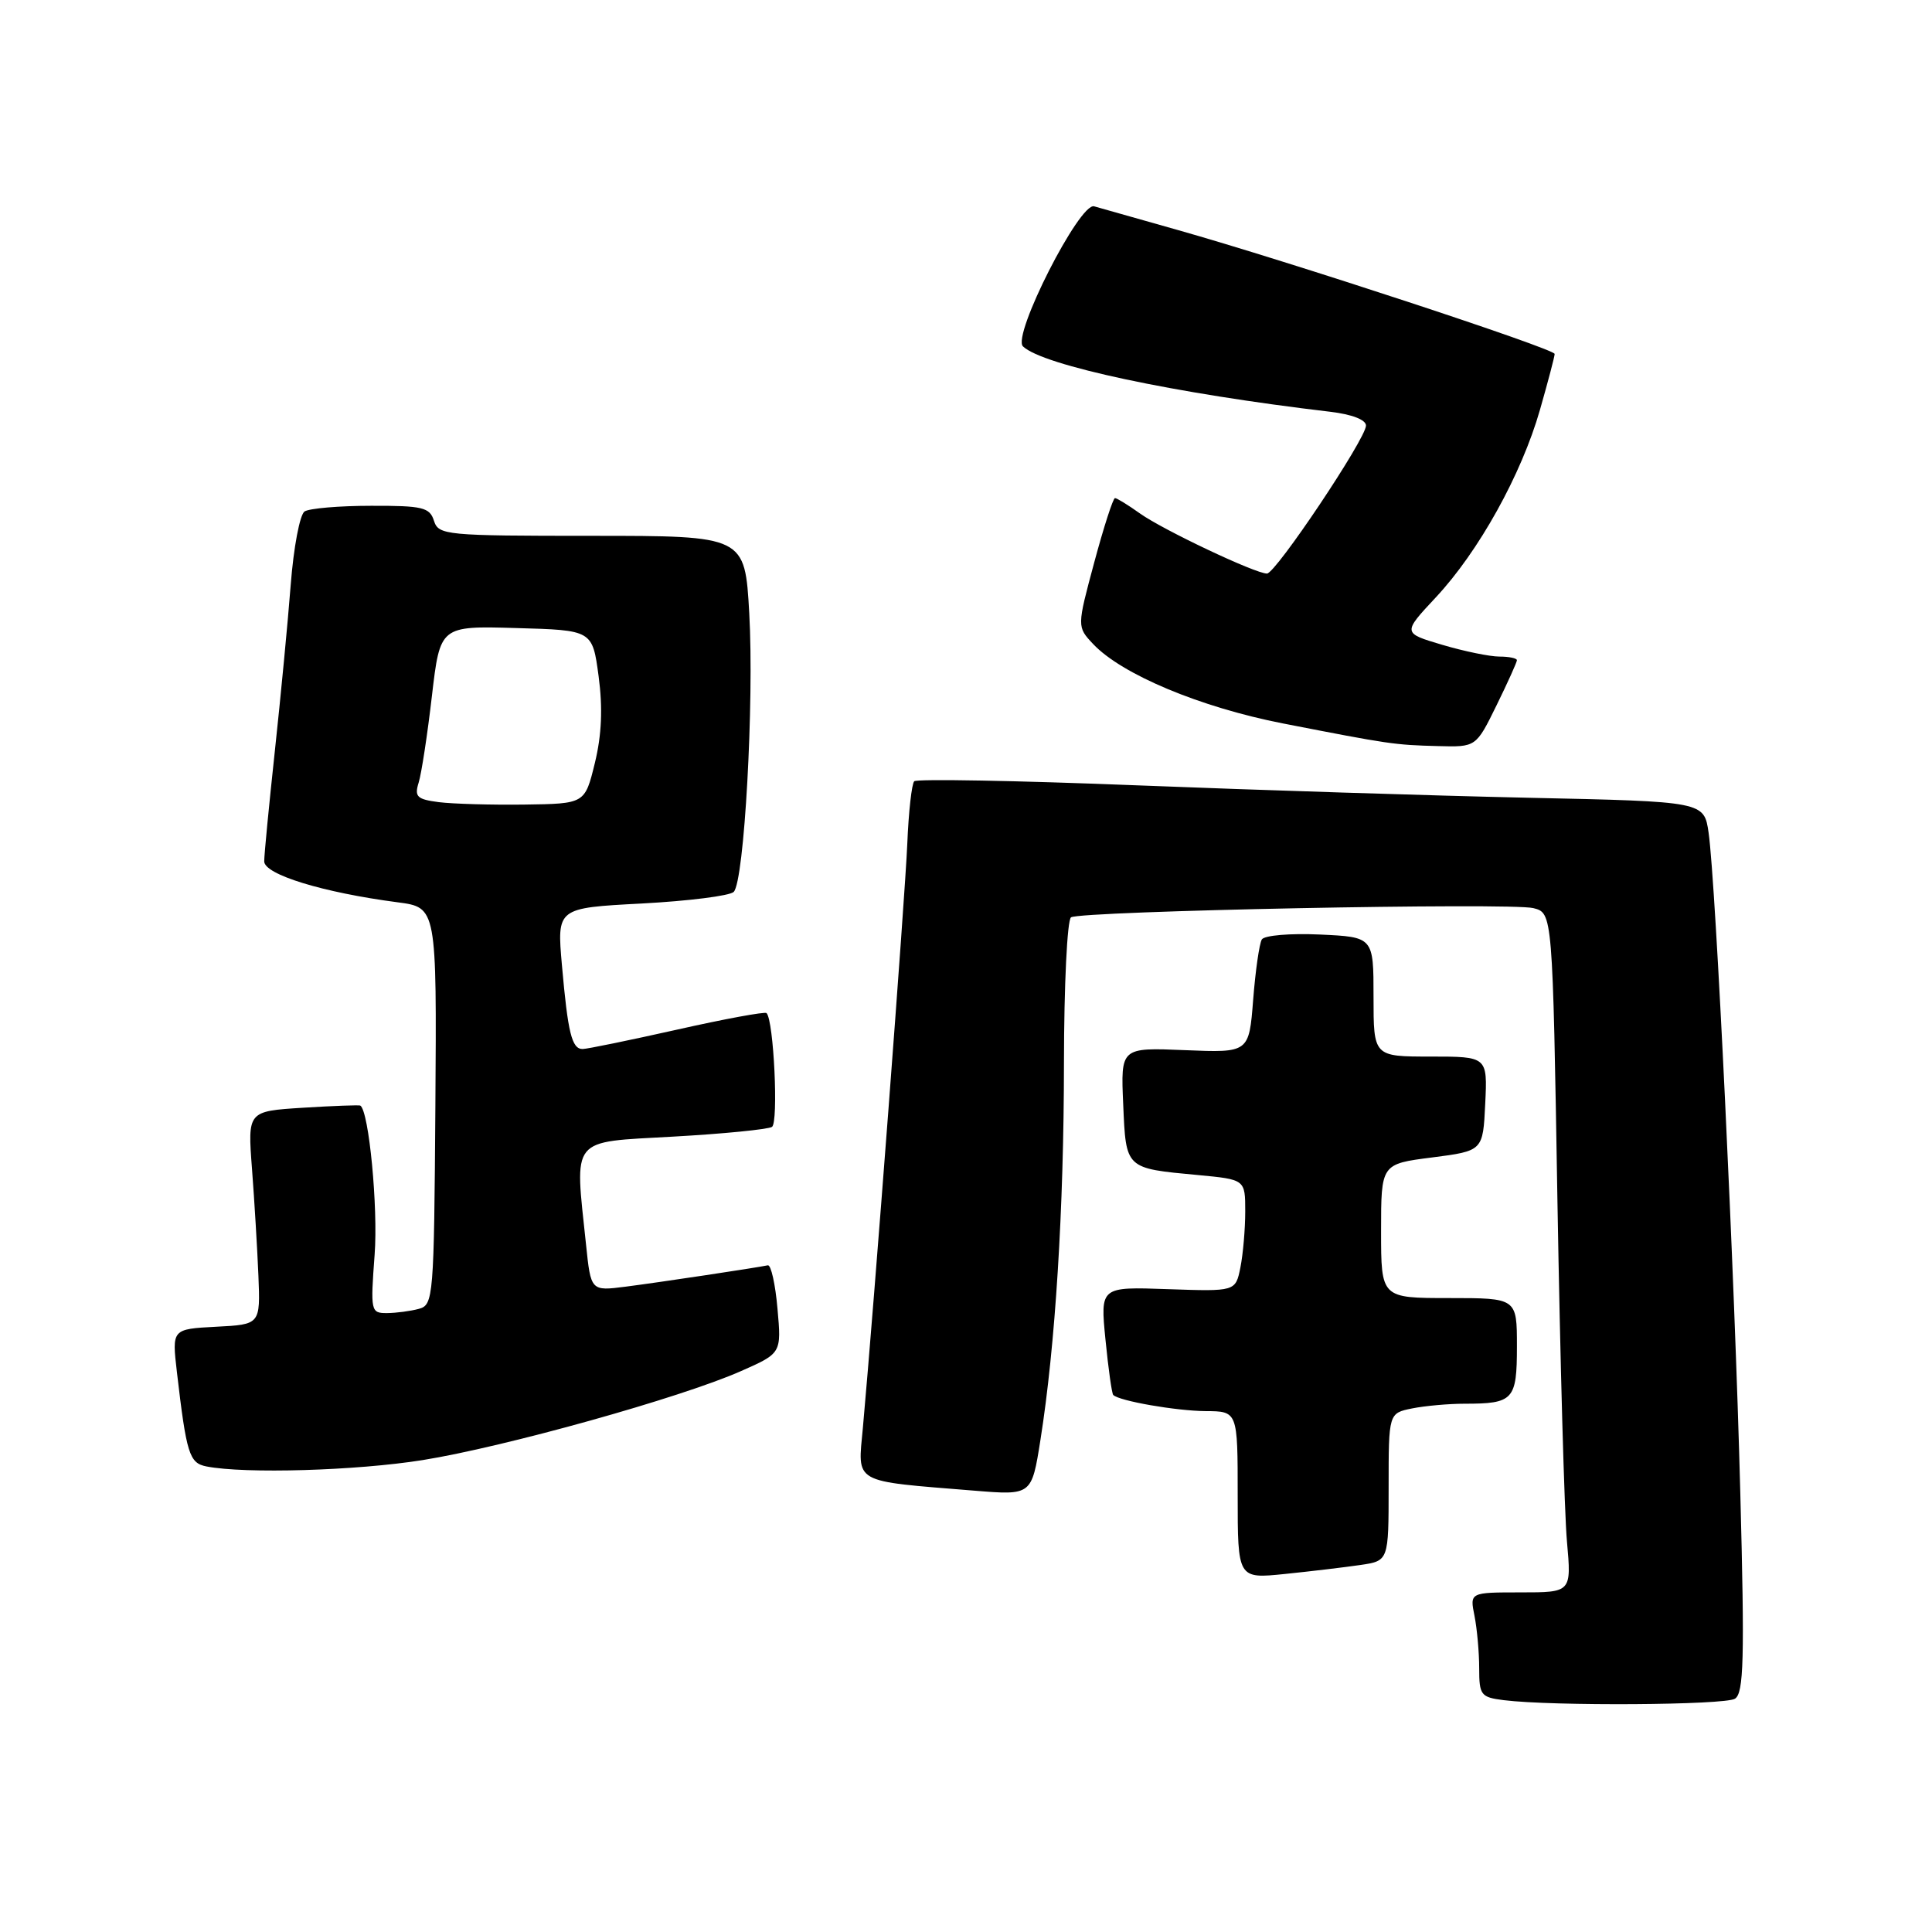 <?xml version="1.0" encoding="UTF-8" standalone="no"?>
<!DOCTYPE svg PUBLIC "-//W3C//DTD SVG 1.1//EN" "http://www.w3.org/Graphics/SVG/1.1/DTD/svg11.dtd" >
<svg xmlns="http://www.w3.org/2000/svg" xmlns:xlink="http://www.w3.org/1999/xlink" version="1.1" viewBox="0 0 256 256">
 <g >
 <path fill="currentColor"
d=" M 229.89 225.09 C 231.06 224.35 231.18 219.85 230.60 197.85 C 229.86 169.17 227.35 116.99 226.40 110.35 C 225.80 106.21 225.80 106.21 202.65 105.71 C 189.92 105.43 166.51 104.69 150.63 104.06 C 134.75 103.43 121.48 103.19 121.14 103.52 C 120.81 103.86 120.39 107.59 120.22 111.82 C 119.93 118.80 115.80 173.09 114.34 189.14 C 113.65 196.69 112.78 196.19 129.10 197.52 C 136.70 198.14 136.70 198.14 137.86 190.82 C 139.84 178.33 140.97 160.28 140.98 140.81 C 140.99 130.53 141.41 121.86 141.92 121.55 C 143.27 120.71 200.18 119.58 203.17 120.33 C 205.73 120.97 205.73 120.97 206.37 159.23 C 206.73 180.28 207.29 200.54 207.63 204.25 C 208.23 211.00 208.23 211.00 201.49 211.00 C 194.75 211.00 194.75 211.00 195.38 214.12 C 195.72 215.84 196.00 218.97 196.00 221.06 C 196.00 224.61 196.22 224.90 199.25 225.28 C 205.77 226.09 228.54 225.94 229.89 225.09 Z  M 180.25 207.37 C 184.00 206.82 184.00 206.82 184.00 197.04 C 184.00 187.25 184.00 187.25 187.13 186.62 C 188.84 186.28 191.96 186.00 194.04 186.00 C 200.55 186.00 201.00 185.51 201.00 178.39 C 201.00 172.00 201.00 172.00 192.00 172.00 C 183.00 172.00 183.00 172.00 183.00 163.12 C 183.00 154.23 183.00 154.23 189.75 153.37 C 196.50 152.50 196.50 152.50 196.80 146.25 C 197.10 140.00 197.10 140.00 189.55 140.00 C 182.00 140.00 182.00 140.00 182.00 132.08 C 182.00 124.16 182.00 124.16 174.90 123.83 C 170.95 123.65 167.54 123.94 167.20 124.48 C 166.87 125.02 166.35 128.62 166.05 132.48 C 165.50 139.50 165.50 139.50 157.00 139.15 C 148.50 138.80 148.50 138.80 148.83 146.32 C 149.20 154.92 149.08 154.80 158.74 155.70 C 165.00 156.29 165.00 156.29 165.00 160.52 C 165.00 162.85 164.71 166.19 164.36 167.94 C 163.72 171.13 163.72 171.13 154.75 170.82 C 145.79 170.50 145.79 170.50 146.48 177.50 C 146.86 181.35 147.32 184.65 147.51 184.84 C 148.30 185.64 155.85 186.95 159.75 186.98 C 164.00 187.00 164.00 187.00 164.00 198.10 C 164.00 209.20 164.00 209.20 170.25 208.56 C 173.69 208.21 178.19 207.67 180.25 207.37 Z  M 56.00 193.47 C 66.85 191.73 90.23 185.20 98.18 181.68 C 103.55 179.31 103.55 179.31 103.02 173.40 C 102.74 170.16 102.16 167.57 101.74 167.66 C 100.18 167.99 87.36 169.92 82.90 170.49 C 78.29 171.08 78.29 171.08 77.65 164.89 C 76.14 150.50 75.42 151.39 89.16 150.61 C 95.84 150.24 101.75 149.65 102.29 149.32 C 103.17 148.77 102.53 135.20 101.57 134.24 C 101.36 134.03 96.03 135.01 89.72 136.43 C 83.42 137.84 77.78 139.00 77.20 139.00 C 75.77 139.00 75.25 136.89 74.46 127.91 C 73.79 120.31 73.79 120.31 85.03 119.72 C 91.22 119.39 96.70 118.70 97.22 118.18 C 98.62 116.78 99.94 93.04 99.28 81.25 C 98.70 71.00 98.70 71.00 78.42 71.00 C 59.01 71.00 58.11 70.91 57.50 69.00 C 56.94 67.23 55.99 67.00 49.18 67.02 C 44.96 67.02 40.99 67.36 40.36 67.77 C 39.73 68.17 38.90 72.55 38.52 77.50 C 38.14 82.45 37.19 92.35 36.42 99.50 C 35.65 106.65 35.01 113.23 35.01 114.13 C 35.00 115.87 42.76 118.26 52.69 119.56 C 57.87 120.24 57.87 120.24 57.69 146.57 C 57.51 171.97 57.43 172.91 55.50 173.43 C 54.40 173.73 52.50 173.98 51.28 173.99 C 49.13 174.00 49.08 173.77 49.64 166.25 C 50.11 160.01 48.89 147.28 47.75 146.50 C 47.61 146.40 44.20 146.53 40.16 146.78 C 32.81 147.24 32.81 147.24 33.39 154.87 C 33.71 159.07 34.09 165.43 34.24 169.00 C 34.50 175.50 34.50 175.50 28.64 175.80 C 22.78 176.11 22.78 176.11 23.44 181.80 C 24.71 192.67 25.08 193.86 27.35 194.31 C 32.46 195.31 47.23 194.87 56.00 193.47 Z  M 198.29 93.48 C 199.78 90.44 201.00 87.74 201.00 87.48 C 201.00 87.22 199.96 87.00 198.68 87.00 C 197.41 87.00 194.00 86.30 191.10 85.44 C 185.84 83.88 185.84 83.88 190.24 79.17 C 195.93 73.09 201.60 62.88 204.05 54.31 C 205.12 50.57 206.00 47.23 206.00 46.90 C 206.00 46.22 170.66 34.60 156.00 30.46 C 150.78 28.99 145.82 27.58 144.98 27.34 C 143.07 26.77 134.06 44.49 135.55 45.90 C 138.18 48.42 155.62 52.13 176.25 54.56 C 179.13 54.90 181.00 55.62 181.00 56.39 C 181.00 58.12 169.03 76.00 167.88 76.00 C 166.33 76.00 154.14 70.23 151.07 68.05 C 149.49 66.92 147.99 66.00 147.74 66.00 C 147.49 66.00 146.25 69.84 144.99 74.53 C 142.70 83.05 142.70 83.05 144.84 85.33 C 148.63 89.36 159.02 93.71 170.00 95.86 C 184.11 98.61 184.74 98.71 190.54 98.86 C 195.58 99.00 195.58 99.00 198.29 93.48 Z  M 58.15 106.29 C 55.24 105.91 54.89 105.57 55.48 103.68 C 55.85 102.48 56.64 97.32 57.23 92.22 C 58.32 82.93 58.32 82.93 68.41 83.22 C 78.50 83.50 78.50 83.50 79.32 89.61 C 79.88 93.83 79.73 97.38 78.82 101.11 C 77.50 106.50 77.50 106.50 69.50 106.61 C 65.10 106.67 59.99 106.52 58.15 106.29 Z "/>
</g>
</svg>
